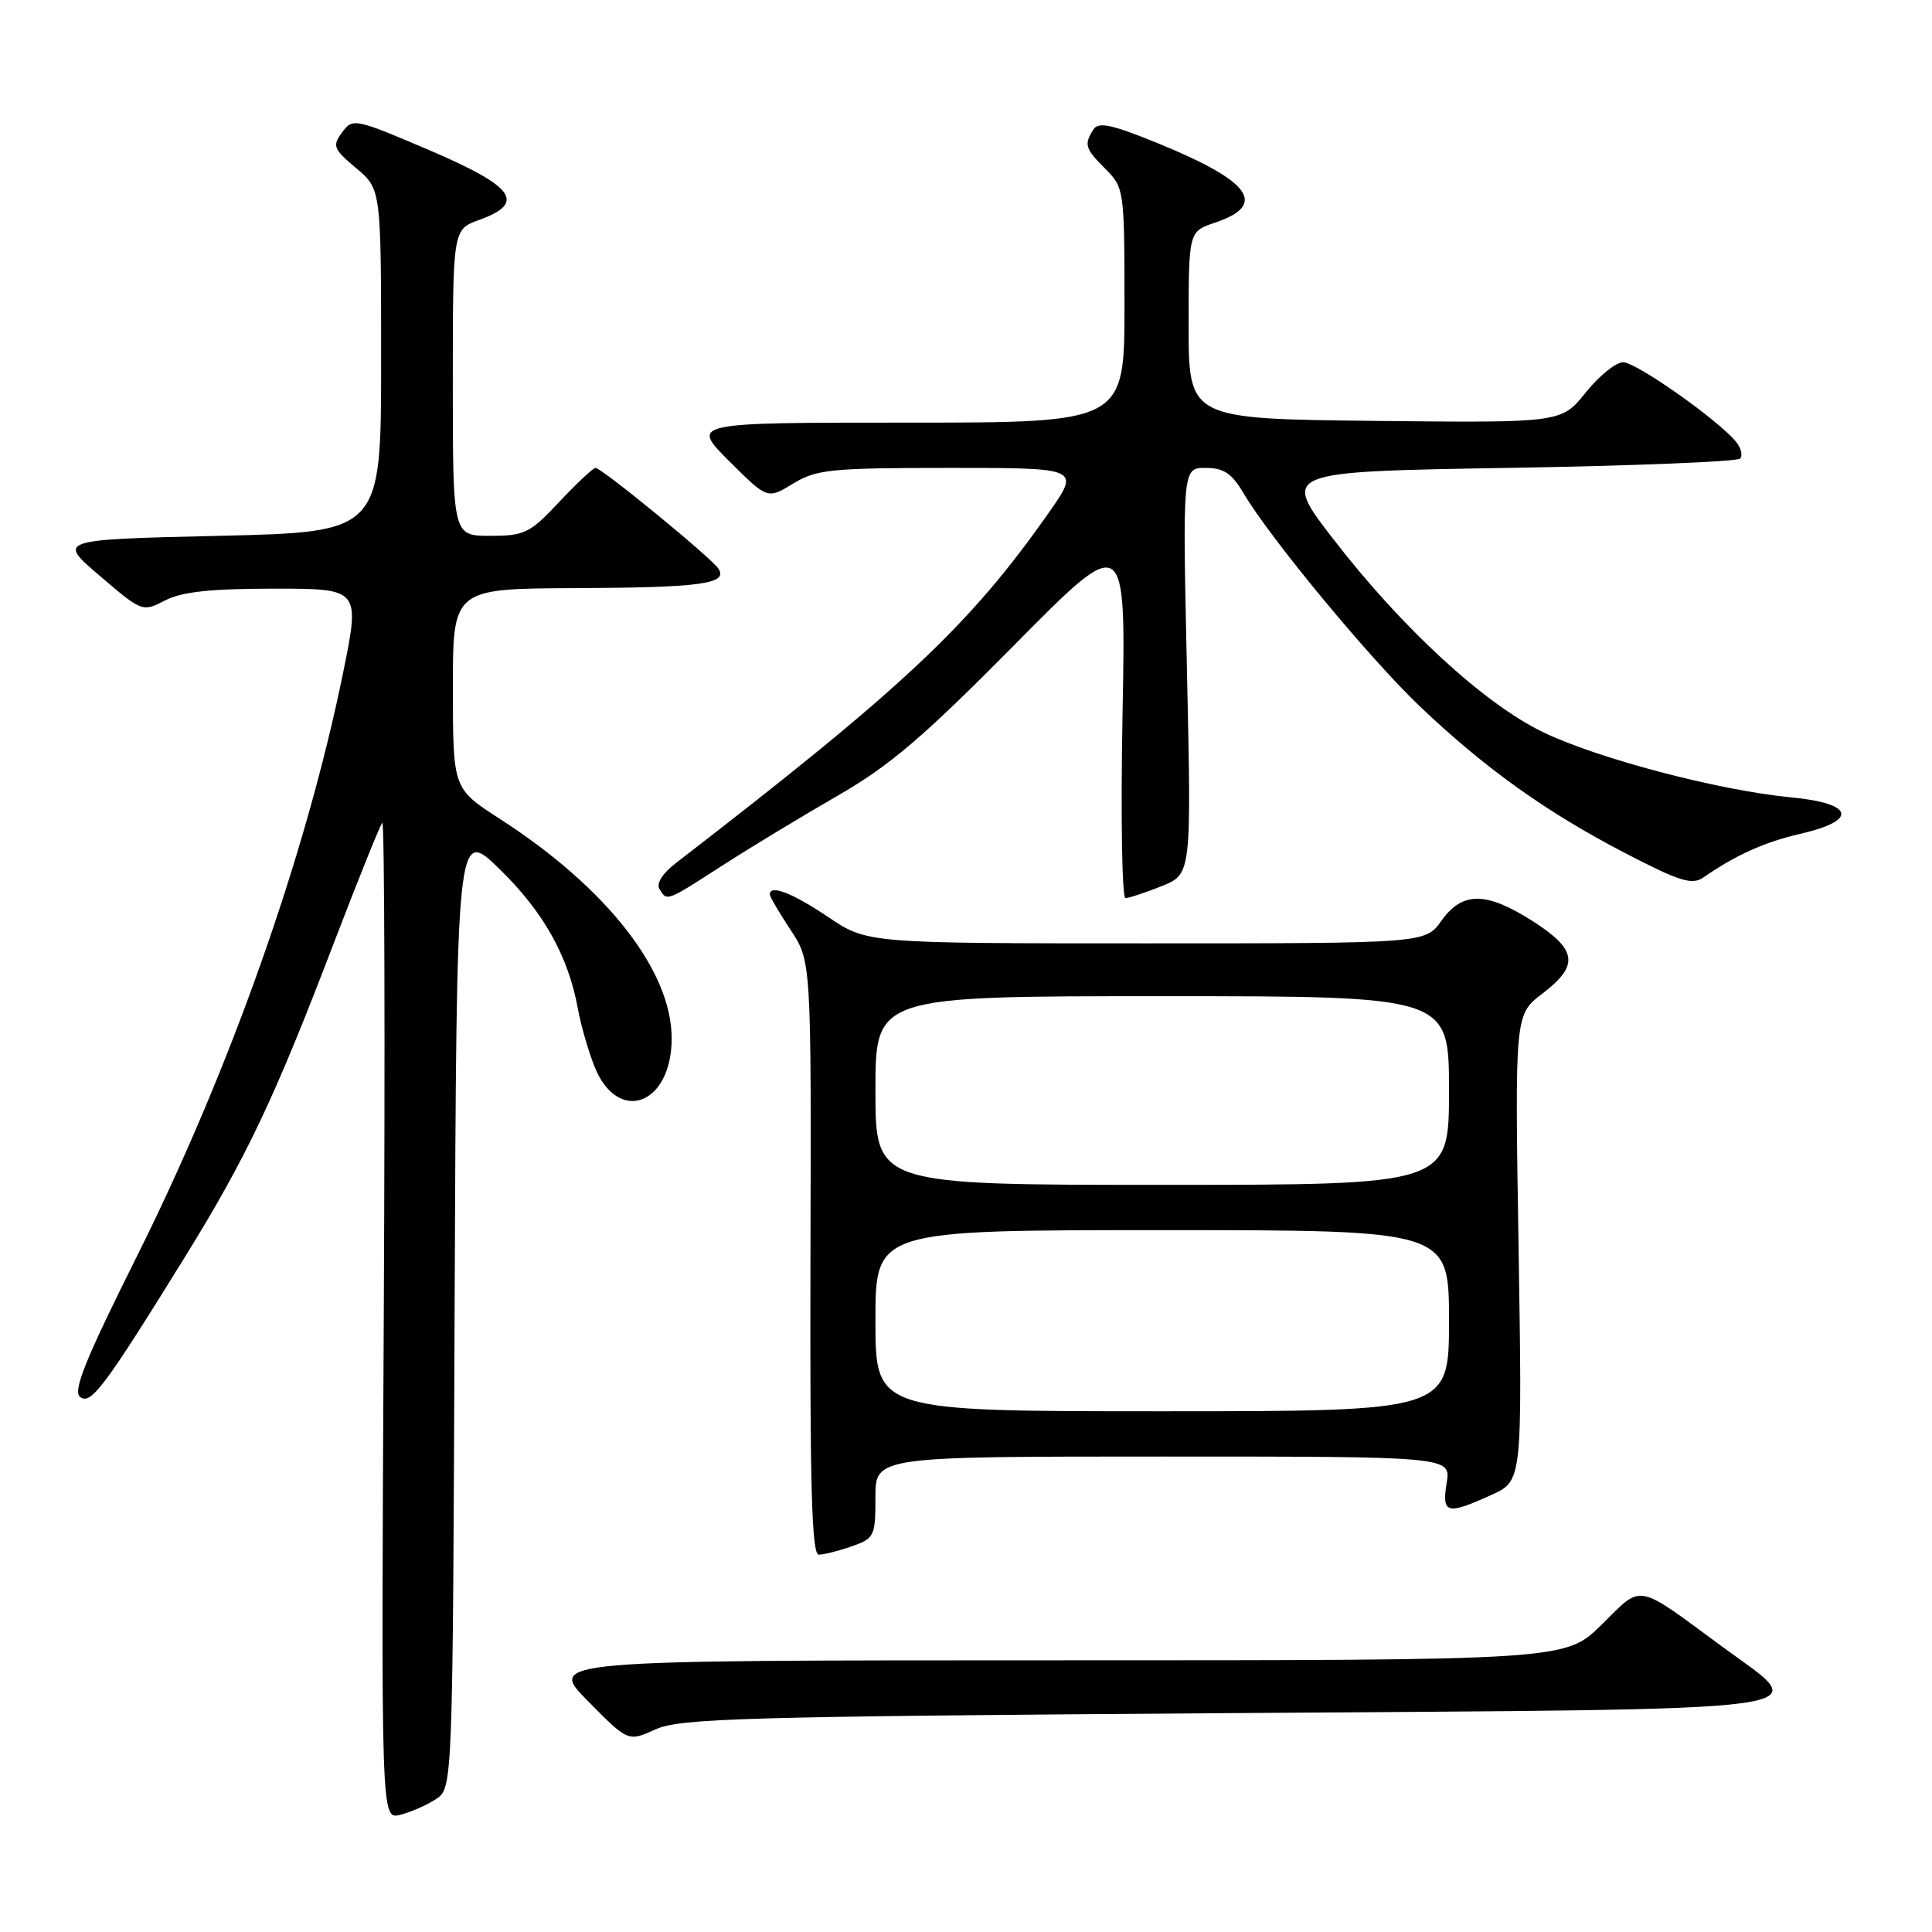 <?xml version="1.0" encoding="UTF-8" standalone="no"?>
<!DOCTYPE svg PUBLIC "-//W3C//DTD SVG 1.1//EN" "http://www.w3.org/Graphics/SVG/1.1/DTD/svg11.dtd" >
<svg xmlns="http://www.w3.org/2000/svg" xmlns:xlink="http://www.w3.org/1999/xlink" version="1.1" viewBox="0 0 256 256">
 <g >
 <path fill="currentColor"
d=" M 57.74 238.41 C 59.99 236.96 59.99 236.96 60.24 173.28 C 60.50 109.60 60.50 109.60 66.25 115.21 C 72.04 120.87 75.32 126.73 76.58 133.71 C 76.96 135.79 77.93 139.19 78.75 141.26 C 81.81 149.04 89.00 146.47 89.00 137.59 C 89.00 128.62 80.39 117.63 66.21 108.49 C 60.02 104.50 60.02 104.50 60.01 91.25 C 60.00 78.00 60.00 78.00 76.25 77.93 C 92.85 77.86 96.48 77.37 95.21 75.37 C 94.34 73.98 79.73 62.00 78.91 62.00 C 78.59 62.00 76.43 64.03 74.11 66.50 C 70.21 70.66 69.51 71.00 64.94 71.00 C 60.00 71.00 60.00 71.00 60.00 50.70 C 60.00 30.40 60.00 30.40 63.50 29.14 C 69.74 26.88 68.20 24.74 56.89 19.90 C 47.01 15.68 46.74 15.63 45.33 17.54 C 44.01 19.33 44.17 19.74 47.19 22.28 C 50.50 25.06 50.50 25.06 50.50 47.78 C 50.50 70.50 50.50 70.50 29.05 71.00 C 7.59 71.50 7.59 71.50 13.23 76.31 C 18.82 81.09 18.88 81.11 21.88 79.56 C 24.10 78.41 27.92 78.00 36.32 78.00 C 47.73 78.00 47.73 78.00 45.44 89.25 C 40.48 113.51 30.44 141.88 17.99 166.77 C 11.37 180.03 9.64 184.29 10.59 185.08 C 12.01 186.25 13.80 183.86 24.54 166.50 C 32.66 153.36 36.36 145.57 44.21 125.02 C 47.47 116.51 50.37 109.31 50.66 109.02 C 50.95 108.73 51.04 138.33 50.85 174.80 C 50.50 241.09 50.50 241.09 53.00 240.48 C 54.38 240.14 56.51 239.21 57.74 238.41 Z  M 162.49 227.00 C 244.60 226.43 240.20 227.01 228.30 218.26 C 216.58 209.64 217.73 209.85 212.23 215.27 C 207.43 220.00 207.43 220.00 140.00 220.00 C 72.57 220.00 72.57 220.00 77.90 225.40 C 83.23 230.80 83.23 230.80 86.87 229.15 C 90.10 227.68 98.41 227.45 162.49 227.00 Z  M 112.85 204.90 C 115.86 203.85 116.00 203.56 116.00 198.40 C 116.00 193.00 116.00 193.00 154.13 193.00 C 192.26 193.00 192.26 193.00 191.69 196.50 C 191.03 200.59 191.71 200.77 197.61 198.09 C 201.71 196.23 201.71 196.23 201.22 165.34 C 200.72 134.45 200.72 134.45 204.36 131.67 C 209.27 127.93 209.01 125.86 203.16 122.10 C 196.95 118.12 193.78 118.09 191.00 122.00 C 188.86 125.00 188.86 125.00 151.89 125.00 C 114.92 125.00 114.92 125.00 109.72 121.50 C 105.00 118.32 102.00 117.16 102.00 118.52 C 102.00 118.81 103.24 120.92 104.75 123.21 C 107.50 127.37 107.50 127.37 107.39 166.69 C 107.31 196.85 107.56 206.00 108.49 206.00 C 109.16 206.00 111.12 205.51 112.85 204.90 Z  M 95.76 114.66 C 99.47 112.27 106.33 108.12 111.00 105.43 C 117.88 101.47 122.32 97.69 134.35 85.52 C 149.20 70.50 149.20 70.50 148.74 94.75 C 148.49 108.09 148.67 119.00 149.13 119.00 C 149.58 119.00 151.74 118.29 153.92 117.42 C 157.87 115.83 157.87 115.83 157.28 88.92 C 156.69 62.00 156.69 62.00 159.74 62.00 C 162.17 62.00 163.22 62.71 164.82 65.43 C 168.32 71.34 181.47 87.24 188.12 93.58 C 196.72 101.77 204.87 107.60 215.26 113.00 C 222.60 116.81 224.21 117.31 225.72 116.26 C 229.99 113.30 233.83 111.57 238.50 110.50 C 246.27 108.72 245.70 106.45 237.29 105.65 C 227.71 104.73 211.60 100.49 204.37 96.97 C 196.64 93.22 185.75 83.19 176.74 71.52 C 169.76 62.50 169.76 62.50 199.80 62.00 C 216.32 61.73 230.16 61.17 230.56 60.77 C 230.96 60.37 230.71 59.35 230.00 58.50 C 227.58 55.58 216.80 48.00 215.07 48.00 C 214.11 48.00 211.88 49.81 210.11 52.02 C 206.88 56.03 206.88 56.03 182.19 55.77 C 157.50 55.50 157.50 55.50 157.50 43.09 C 157.50 30.68 157.50 30.68 161.00 29.50 C 167.98 27.15 165.79 24.05 153.61 19.06 C 147.31 16.48 145.55 16.10 144.88 17.16 C 143.61 19.16 143.77 19.68 146.50 22.41 C 148.95 24.86 149.00 25.21 149.00 40.45 C 149.00 56.00 149.00 56.00 120.26 56.00 C 91.52 56.00 91.52 56.00 96.60 61.08 C 101.69 66.16 101.69 66.16 105.09 64.08 C 108.20 62.19 110.05 62.01 125.81 62.00 C 143.13 62.00 143.13 62.00 138.98 67.92 C 128.49 82.87 119.74 91.09 89.57 114.35 C 87.79 115.72 86.93 117.08 87.38 117.80 C 88.40 119.45 88.22 119.52 95.76 114.66 Z  M 116.00 175.00 C 116.00 163.00 116.00 163.00 154.00 163.00 C 192.00 163.00 192.00 163.00 192.00 175.00 C 192.00 187.00 192.00 187.00 154.00 187.00 C 116.00 187.00 116.00 187.00 116.00 175.00 Z  M 116.00 144.50 C 116.00 132.00 116.00 132.00 154.00 132.00 C 192.00 132.00 192.00 132.00 192.00 144.50 C 192.00 157.00 192.00 157.00 154.00 157.00 C 116.00 157.00 116.00 157.00 116.00 144.50 Z "/>
</g>
</svg>